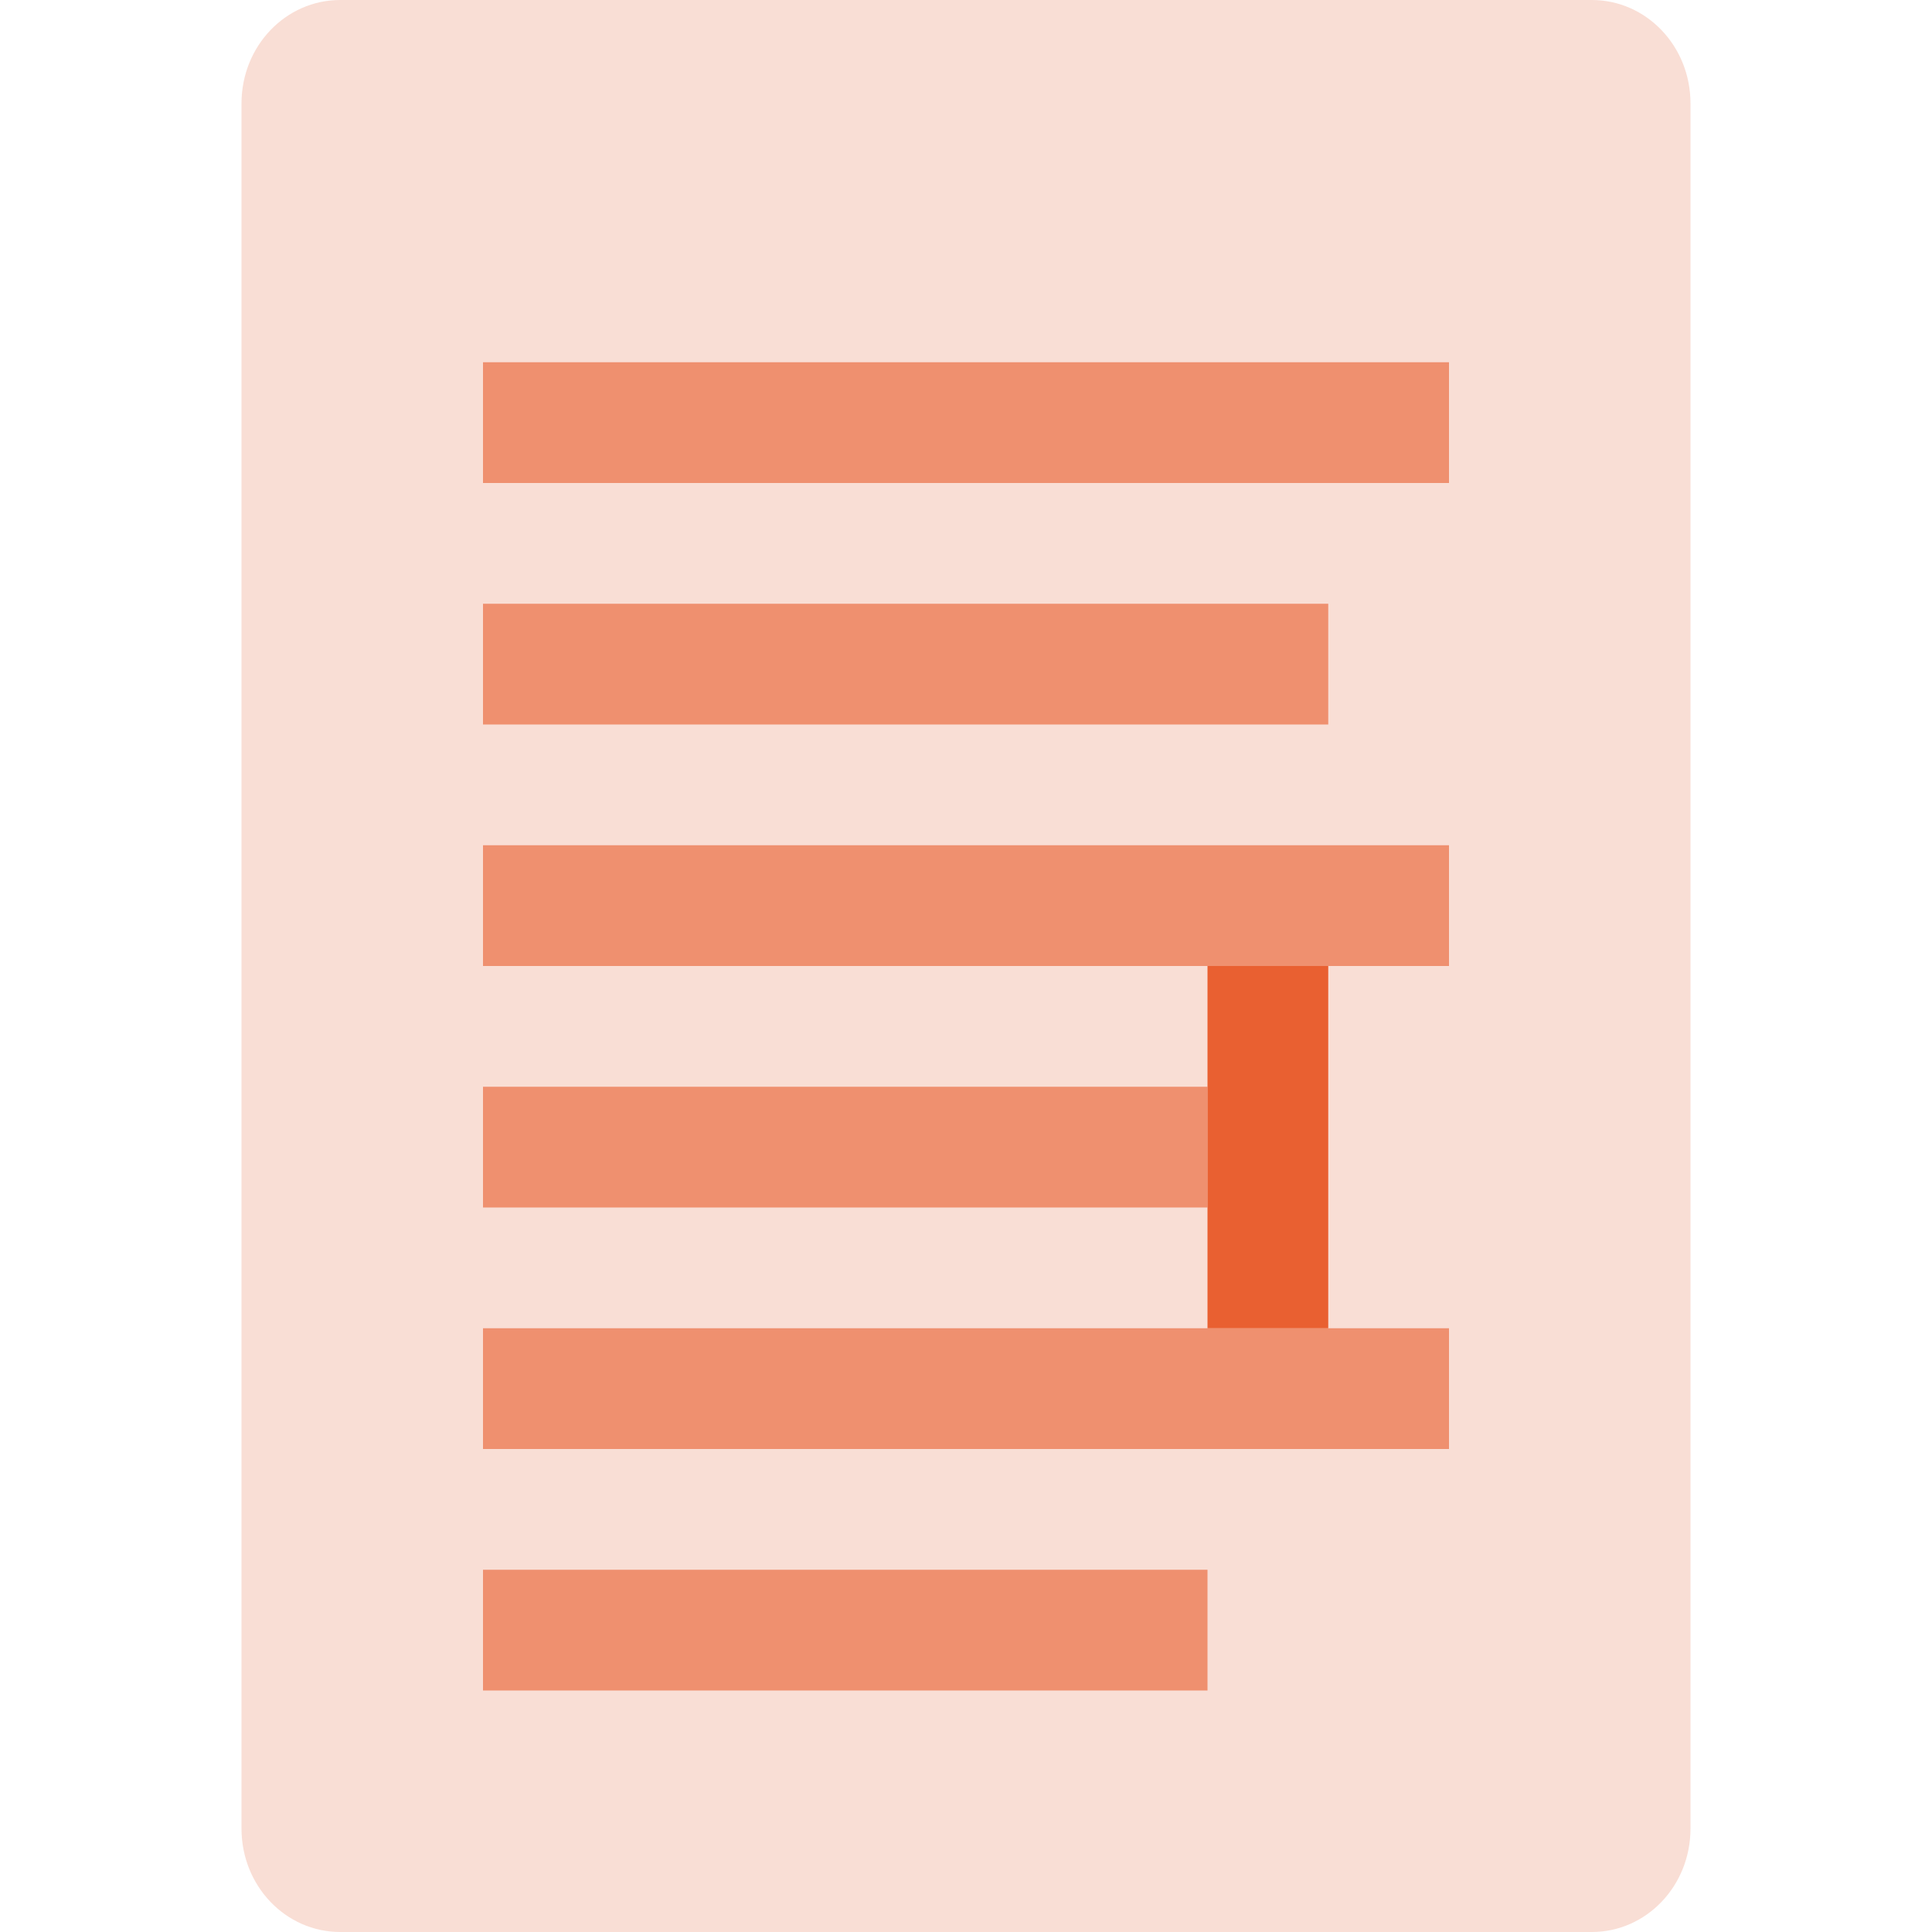 <svg xmlns="http://www.w3.org/2000/svg" width="16" height="16" version="1">
 <path fill="#f9ded5" d="m14 15.143v-14.286c0-0.475-0.365-0.857-0.818-0.857h-10.364c-0.453 0-0.818 0.382-0.818 0.857v14.286c0 0.475 0.365 0.857 0.818 0.857h10.364c0.453 0 0.818-0.382 0.818-0.857z"/>
 <path style="fill:#ef906f" d="m4 3v1h8v-1z"/>
 <path style="fill:#ef906f" d="m4 5v1h7v-1z"/>
 <path style="fill:#ef906f" d="m4 7v1h8v-1z"/>
 <path style="fill:#ef906f" d="m4 9v1h6v-1z"/>
 <path style="fill:#ef906f" d="m4 11v1h8v-1z"/>
 <rect style="fill:#e96031" width="1" height="3" x="10" y="8"/>
 <path style="fill:#ef906f" d="m4 13v1h6v-1z"/>
</svg>

